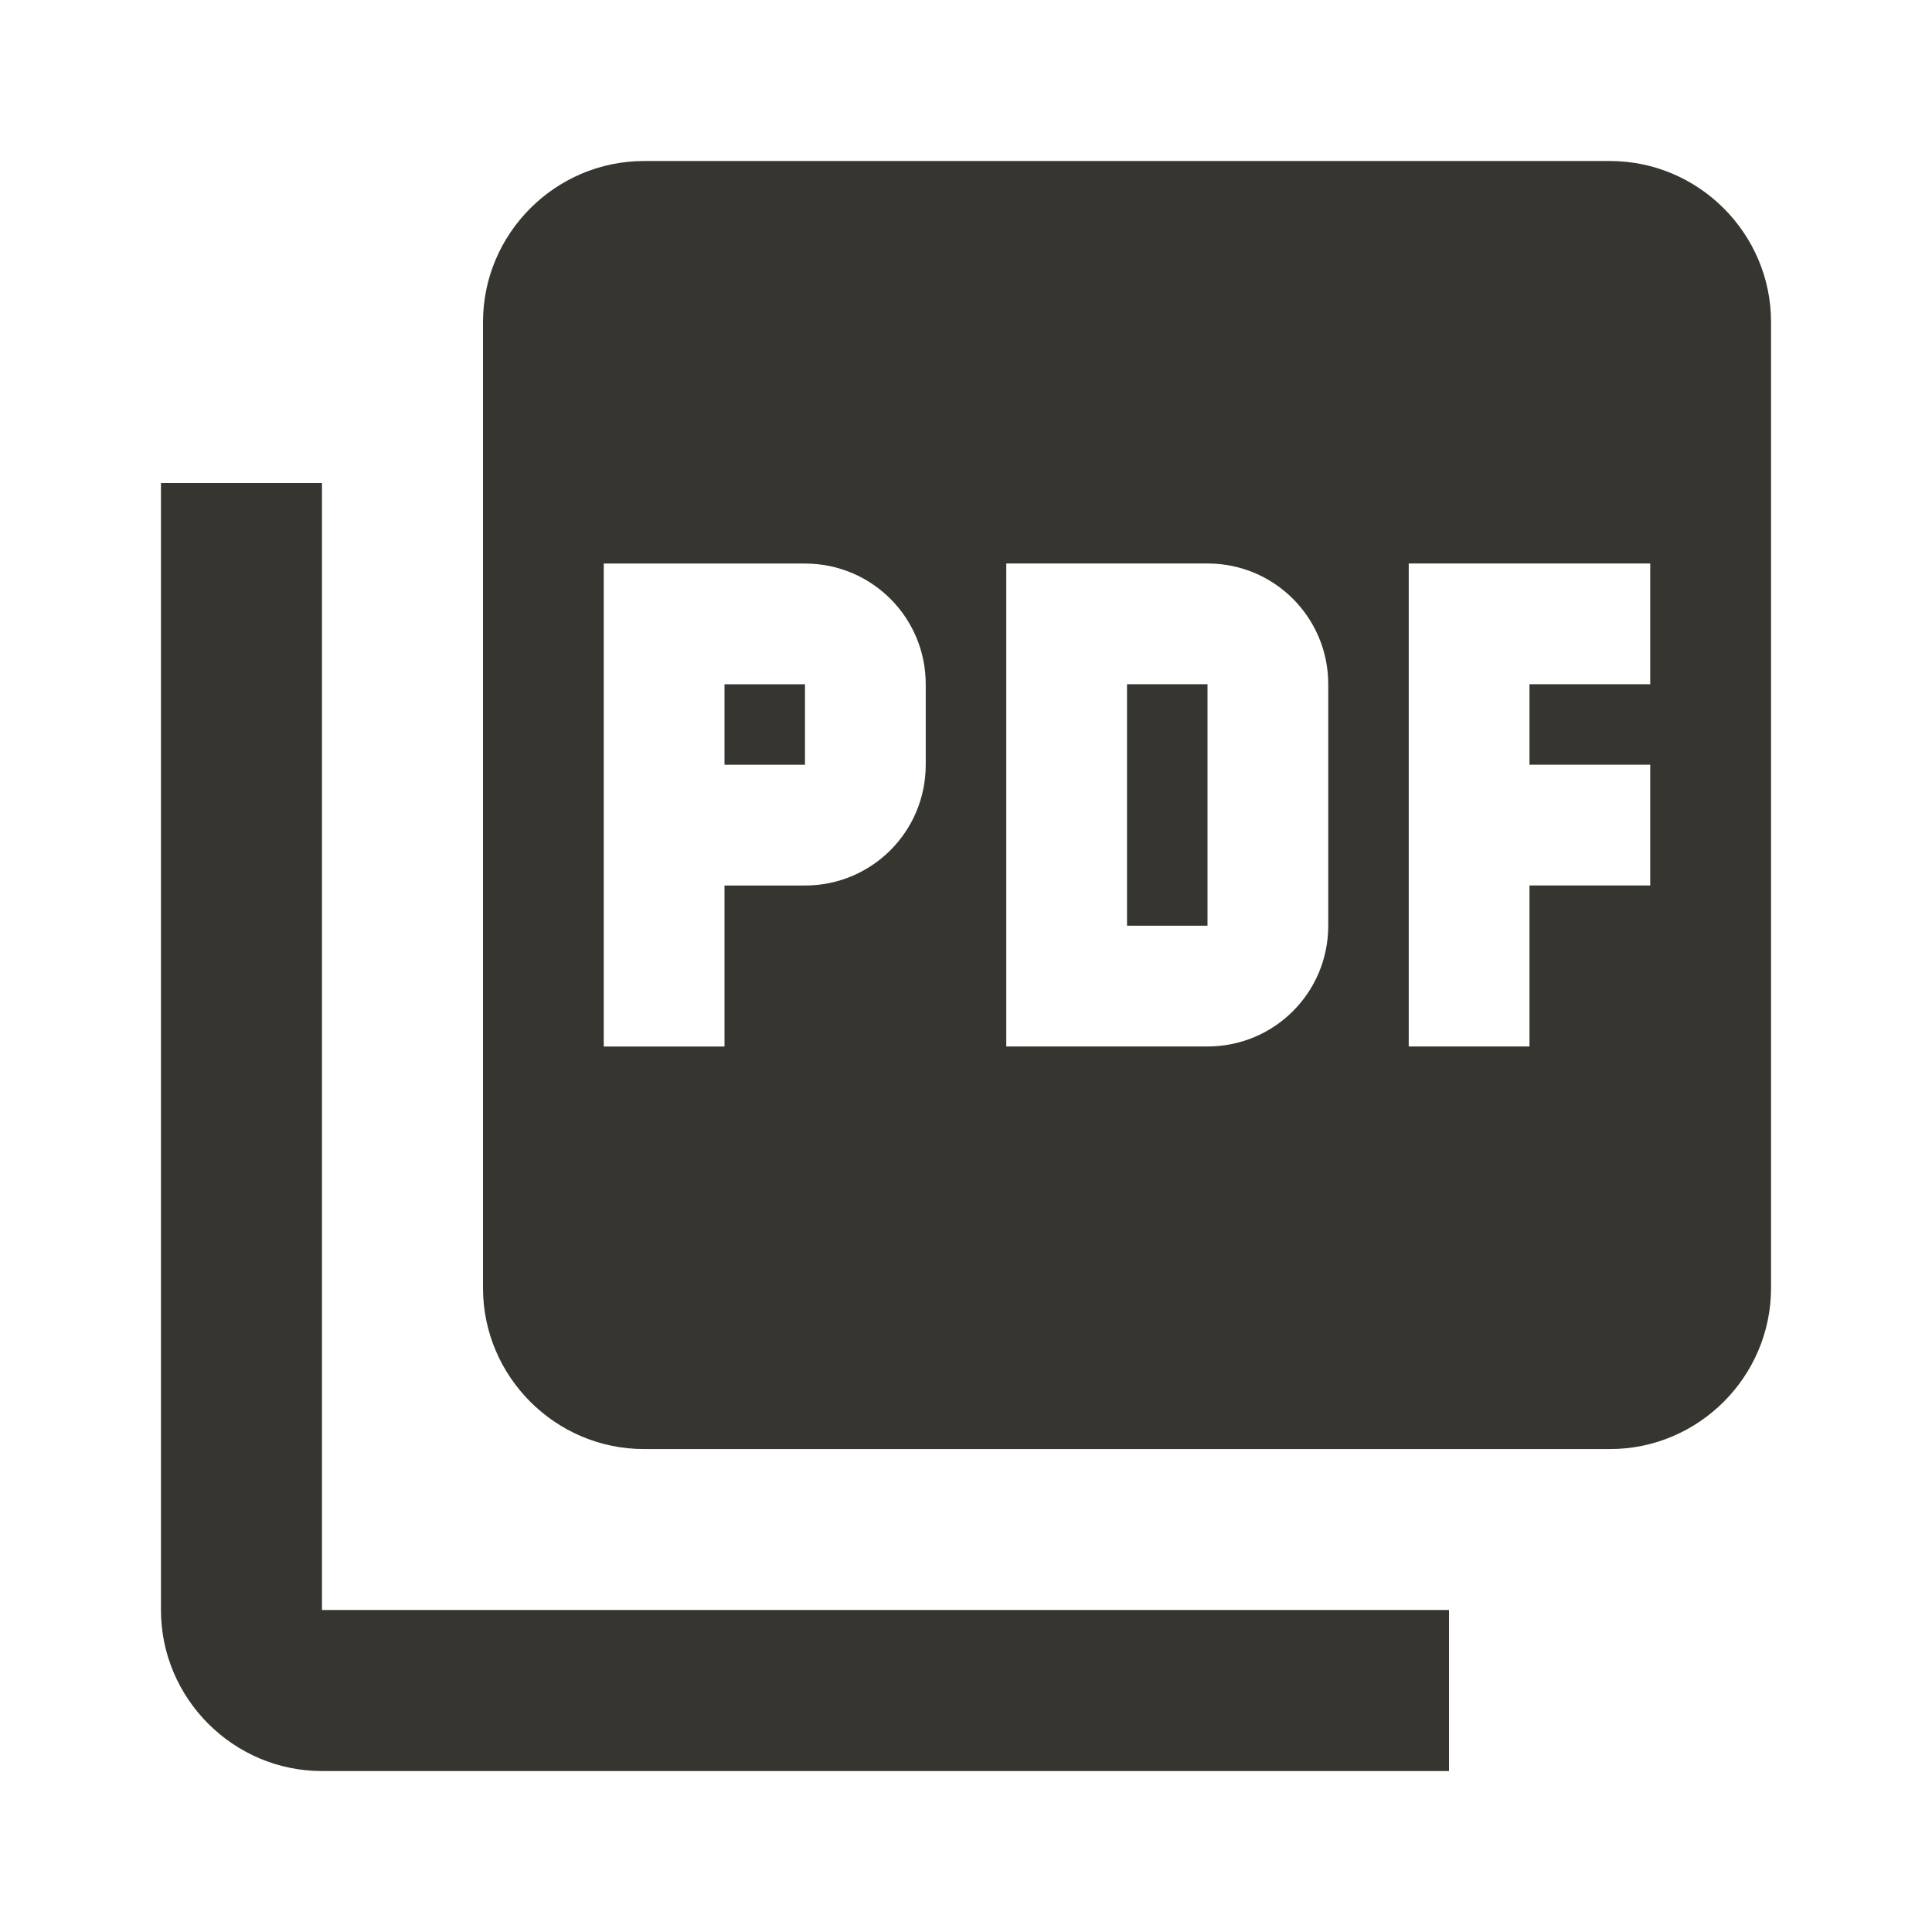 <!-- Generated by IcoMoon.io -->
<svg version="1.1" xmlns="http://www.w3.org/2000/svg" width="32" height="32" viewBox="0 0 32 32">
<title>mt-picture_as_pdf</title>
<path fill="#37352f" d="M26.667 2.667h-16c-1.467 0-2.667 1.2-2.667 2.667v16c0 1.467 1.2 2.667 2.667 2.667h16c1.467 0 2.667-1.2 2.667-2.667v-16c0-1.467-1.2-2.667-2.667-2.667v0zM15.333 12.667c0 1.107-0.893 2-2 2h-1.333v2.667h-2v-8h3.333c1.107 0 2 0.893 2 2v1.333zM22 15.333c0 1.107-0.893 2-2 2h-3.333v-8h3.333c1.107 0 2 0.893 2 2v4zM27.333 11.333h-2v1.333h2v2h-2v2.667h-2v-8h4v2zM12 12.667h1.333v-1.333h-1.333v1.333zM5.333 8h-2.667v18.667c0 1.467 1.2 2.667 2.667 2.667h18.667v-2.667h-18.667v-18.667zM18.667 15.333h1.333v-4h-1.333v4z"></path>
</svg>
